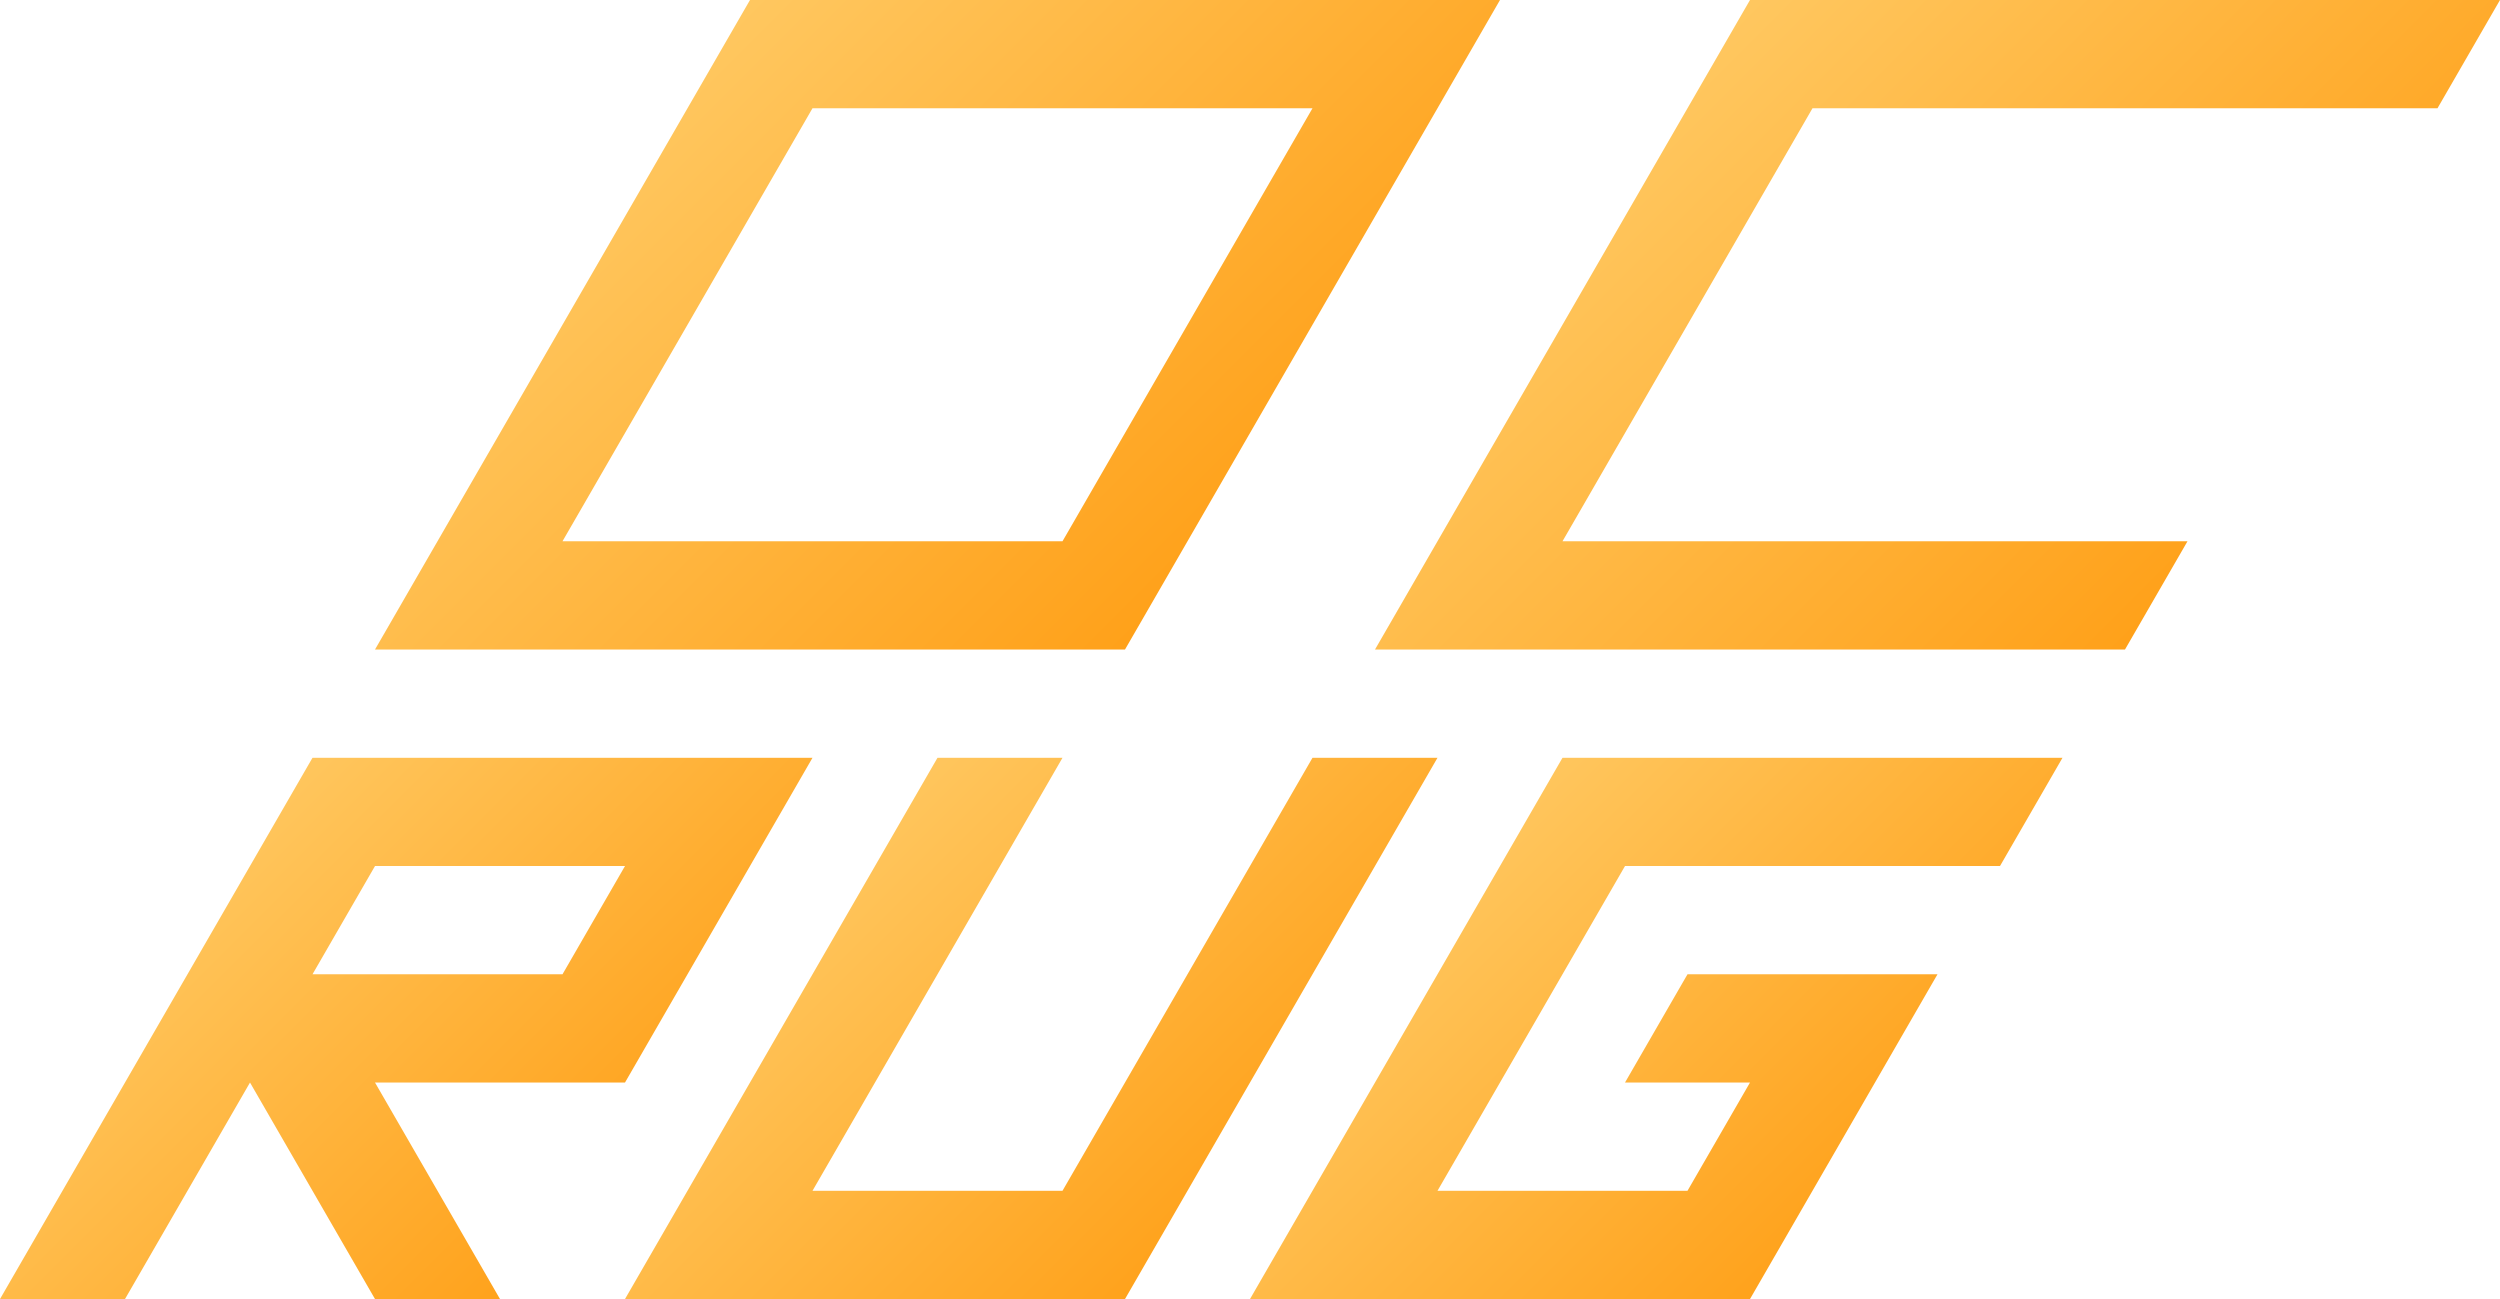 <?xml version="1.0" encoding="UTF-8" standalone="no"?>
<!DOCTYPE svg PUBLIC "-//W3C//DTD SVG 1.1//EN" "http://www.w3.org/Graphics/SVG/1.1/DTD/svg11.dtd">
<svg xmlns="http://www.w3.org/2000/svg" version="1.1" xmlns:dc="http://purl.org/dc/elements/1.1/" xmlns:xl="http://www.w3.org/1999/xlink" viewBox="274 208.5 437.931 227.556" width="437.931" height="227.556">
  <defs>
    <linearGradient x1="0" x2="1" id="Gradient" gradientUnits="userSpaceOnUse">
      <stop offset="0" stop-color="#ffd579"/>
      <stop offset="1" stop-color="#ff9300"/>
    </linearGradient>
    <linearGradient id="Obj_Gradient" xl:href="#Gradient" gradientTransform="translate(504.843 329.363) rotate(45) scale(167.685)"/>
    <linearGradient id="Obj_Gradient_2" xl:href="#Gradient" gradientTransform="translate(395.361 329.363) rotate(45) scale(167.685)"/>
    <linearGradient id="Obj_Gradient_3" xl:href="#Gradient" gradientTransform="translate(535.685 187.677) rotate(45) scale(219.802)"/>
    <linearGradient id="Obj_Gradient_4" xl:href="#Gradient" gradientTransform="translate(360.512 187.678) rotate(45) scale(219.801)"/>
    <linearGradient id="Obj_Gradient_5" xl:href="#Gradient" gradientTransform="translate(285.878 329.363) rotate(45) scale(167.685)"/>
  </defs>
  <g id="Canvas_1" stroke="none" fill="none" fill-opacity="1" stroke-opacity="1" stroke-dasharray="none">
    <title>Canvas 1</title>
    <g id="Canvas_1: Layer 1">
      <title>Layer 1</title>
      <g id="Group_3">
        <g id="Graphic_8">
          <path d="M 613.396 379.167 L 569.603 379.167 L 558.655 398.13 L 580.552 398.13 L 569.603 417.093 L 525.81 417.093 L 558.655 360.204 L 624.345 360.204 L 635.293 341.241 L 547.707 341.241 L 492.965 436.056 L 580.552 436.056 Z" fill="url(#Obj_Gradient)"/>
        </g>
        <g id="Graphic_7">
          <path d="M 525.81 341.241 L 503.914 341.241 L 460.121 417.093 L 416.327 417.093 L 460.121 341.241 L 438.224 341.241 L 383.483 436.056 L 471.069 436.056 Z" fill="url(#Obj_Gradient_2)"/>
        </g>
        <g id="Graphic_6">
          <path d="M 657.189 303.315 L 547.707 303.315 L 591.5 227.463 L 700.983 227.463 L 711.931 208.5 L 580.551 208.5 L 514.862 322.278 L 646.241 322.278 Z" fill="url(#Obj_Gradient_3)"/>
        </g>
        <g id="Graphic_5">
          <path d="M 460.121 303.315 L 372.534 303.315 L 416.327 227.463 L 503.914 227.463 Z M 536.758 208.5 L 405.379 208.5 L 339.69 322.278 L 471.069 322.278 Z" fill="url(#Obj_Gradient_4)"/>
        </g>
        <g id="Graphic_4">
          <path d="M 372.534 379.167 L 328.741 379.167 L 339.69 360.204 L 383.483 360.204 Z M 339.69 436.056 L 361.586 436.056 L 339.69 398.13 L 383.483 398.13 L 416.328 341.241 L 328.741 341.241 L 274 436.056 L 295.897 436.056 L 317.793 398.13 Z" fill="url(#Obj_Gradient_5)"/>
        </g>
      </g>
    </g>
  </g>
</svg>
